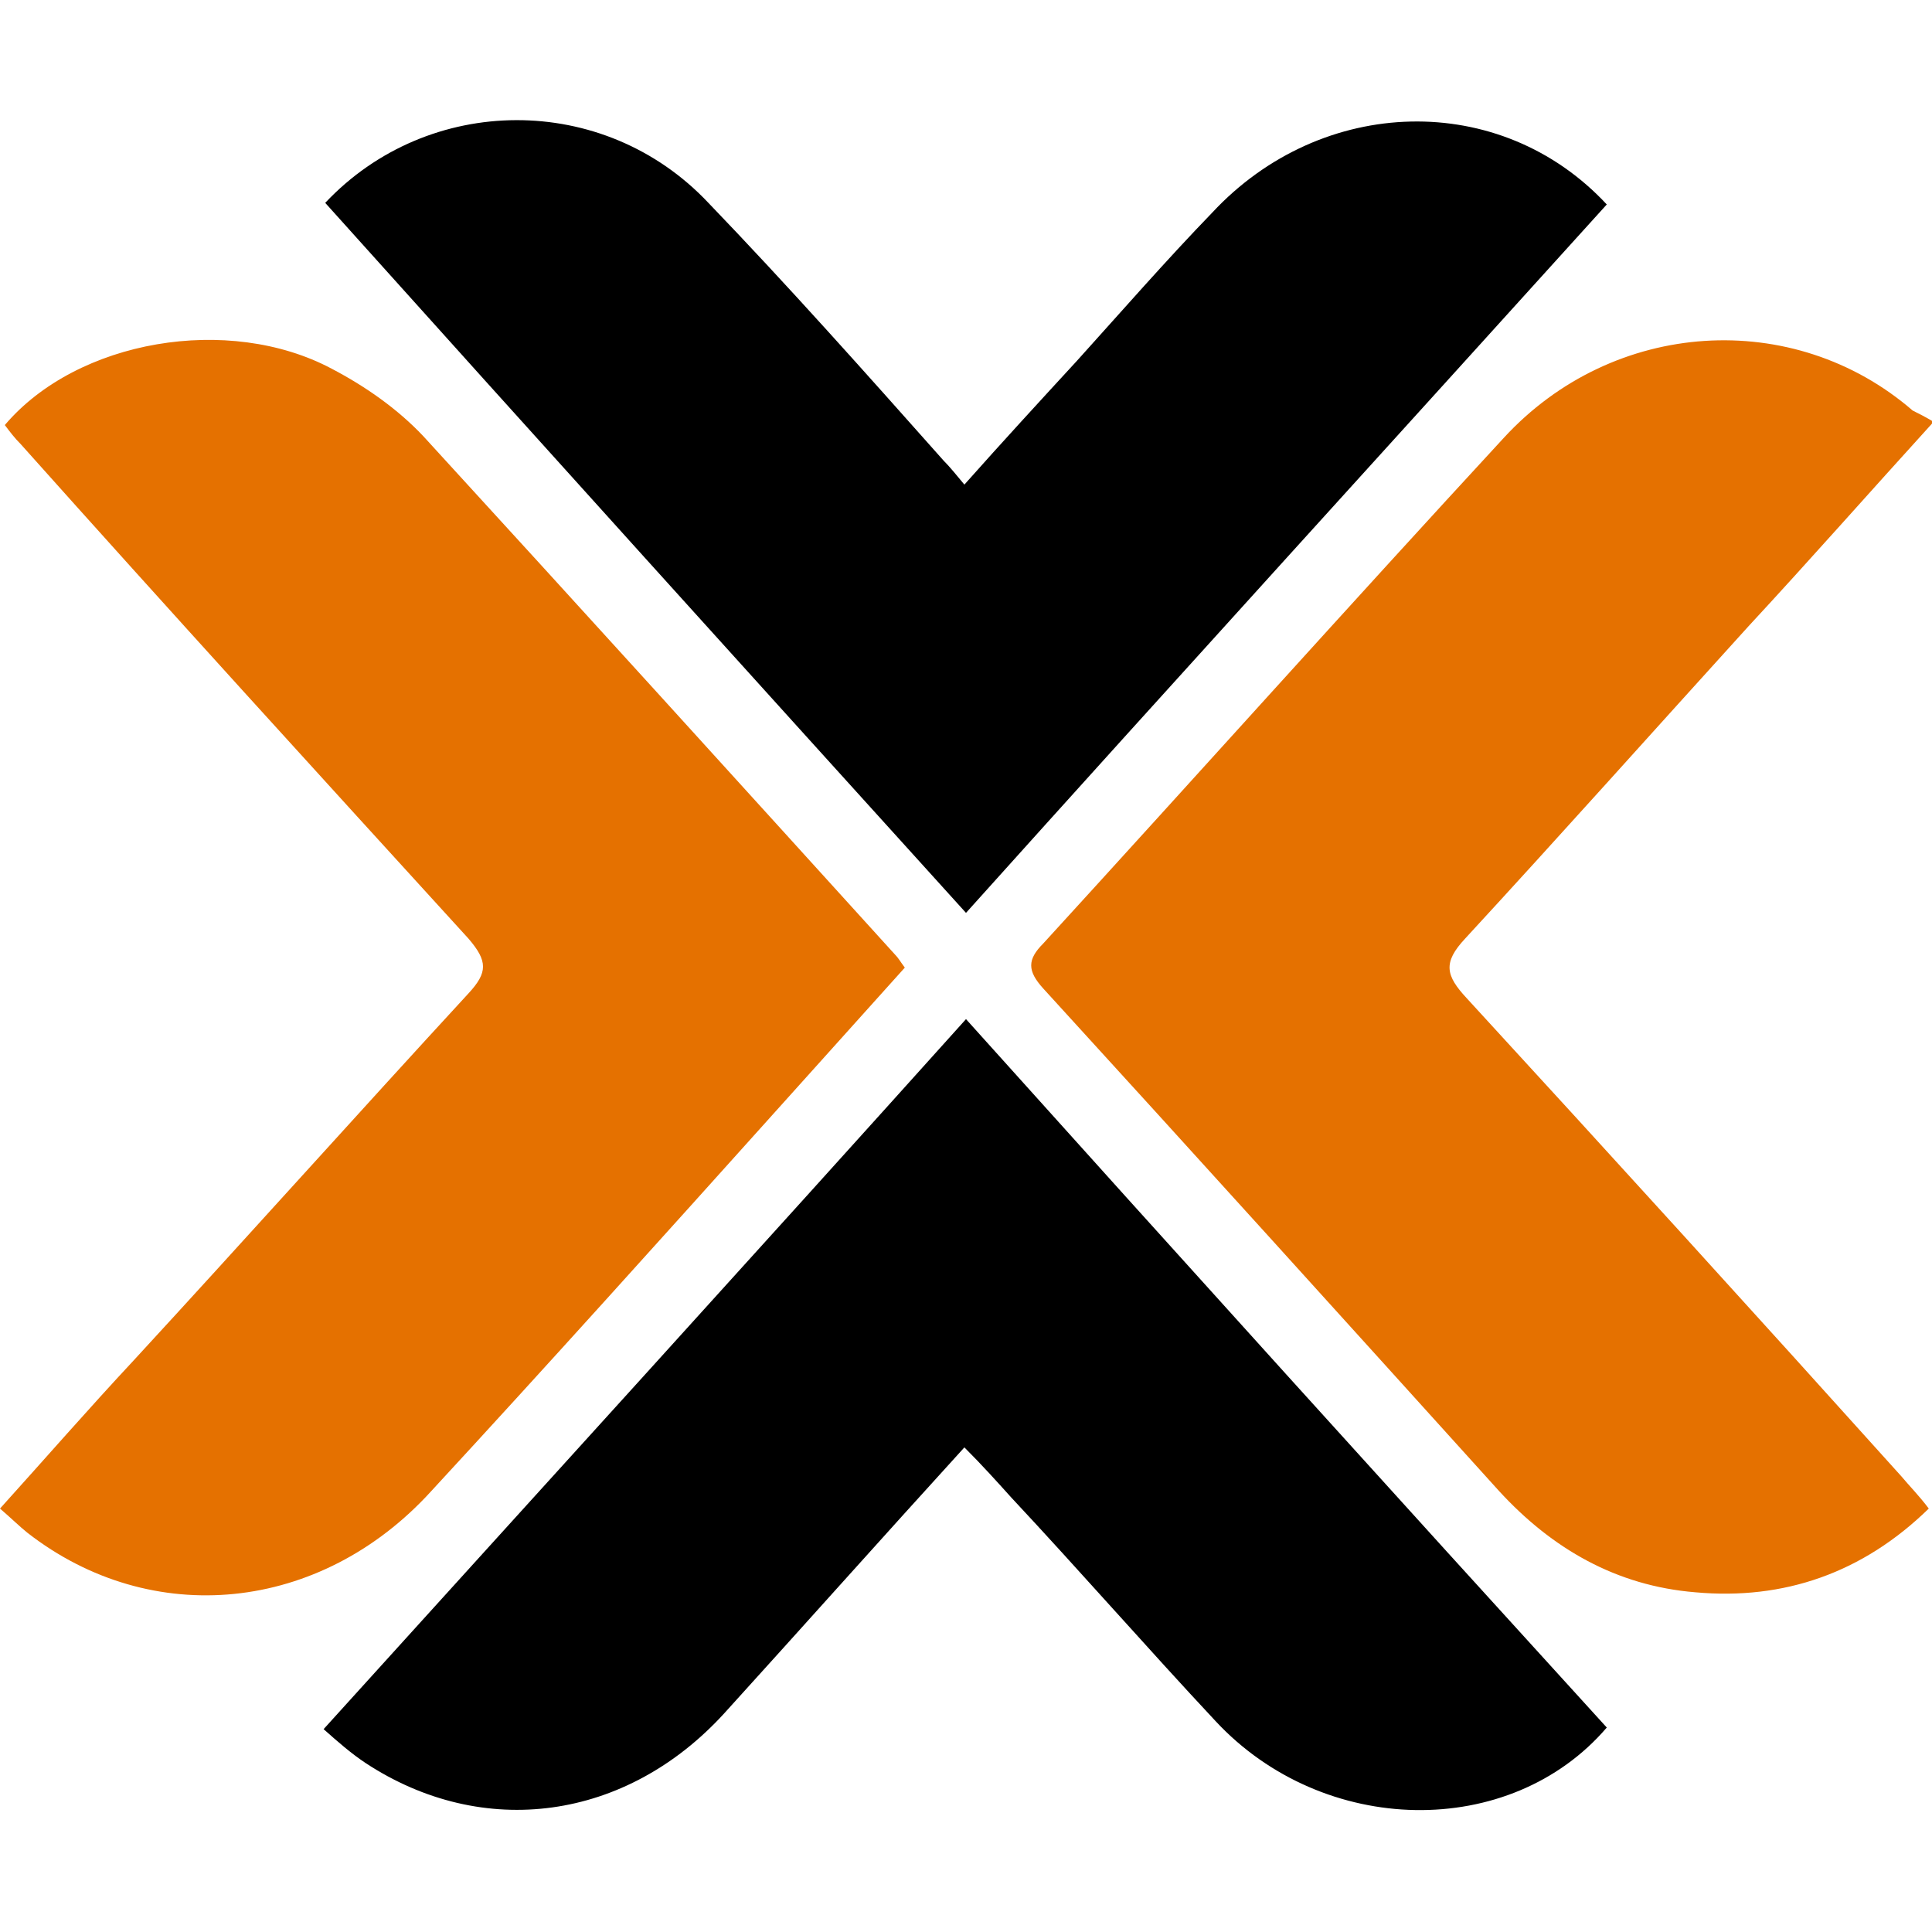 <?xml version="1.0" standalone="no"?><!DOCTYPE svg PUBLIC "-//W3C//DTD SVG 1.1//EN" "http://www.w3.org/Graphics/SVG/1.1/DTD/svg11.dtd"><svg t="1728055180529" class="icon" viewBox="0 0 1024 1024" version="1.1" xmlns="http://www.w3.org/2000/svg" p-id="1256" xmlns:xlink="http://www.w3.org/1999/xlink" width="300" height="300"><path d="M1024.853 223.573c-34.133 37.547-65.707 73.387-98.133 108.373-50.347 55.467-99.84 110.933-150.187 165.547-11.947 12.8-10.24 19.627 0.853 31.573 76.8 83.627 153.6 168.107 230.4 253.44 4.267 5.12 9.387 10.24 14.507 17.067-34.987 34.133-76.8 48.64-123.733 44.373-41.813-3.413-75.947-23.04-104.107-53.76-80.213-88.747-160.427-177.493-241.493-266.24-8.533-9.387-8.533-15.36 0-23.893 81.92-89.6 162.133-179.2 244.053-267.947 58.027-63.147 153.6-69.12 216.747-14.507 3.413 1.707 6.827 3.413 11.093 5.973zM2.56 225.28c38.4-45.227 118.613-58.88 173.227-29.867 17.92 9.387 34.987 21.333 48.64 35.84C308.053 322.56 390.827 413.867 474.453 506.027c1.707 1.707 2.56 3.413 5.12 6.827-23.04 25.6-45.227 50.347-68.267 75.947-60.587 67.413-121.173 134.827-182.613 201.387-58.88 64.853-148.48 73.387-214.187 22.187-4.267-3.413-8.533-7.68-14.507-12.8 23.893-26.453 46.933-52.907 70.827-78.507 59.733-64.853 117.76-129.707 177.493-194.56 10.24-11.093 10.24-17.067 0-29.013-79.36-87.04-158.72-174.08-237.227-261.973-3.413-3.413-5.973-6.827-8.533-10.24z" fill="#E57100" p-id="1257"></path><path d="M172.373 107.52c54.613-58.027 147.627-58.88 203.093 0 42.667 44.373 83.627 90.453 124.587 136.533 3.413 3.413 6.827 7.68 11.093 12.8 20.48-23.04 40.107-44.373 59.733-65.707 23.893-26.453 46.933-52.907 71.68-78.507 58.027-62.293 152.747-64.853 209.067-4.267-112.64 124.587-226.133 249.173-339.627 375.467-114.347-126.293-226.987-250.88-339.627-376.32zM851.627 915.627c-51.2 59.733-150.187 58.027-207.36-3.413-36.693-39.253-71.68-79.36-108.373-118.613-7.68-8.533-15.36-17.067-24.747-26.453-43.52 47.787-85.333 94.72-127.147 140.8-52.053 57.173-128 67.413-190.293 26.453-7.68-5.12-14.507-11.093-22.187-17.92 114.347-126.293 226.987-250.027 340.48-376.32 113.493 126.293 226.133 250.88 339.627 375.467z" p-id="1258"></path></svg>